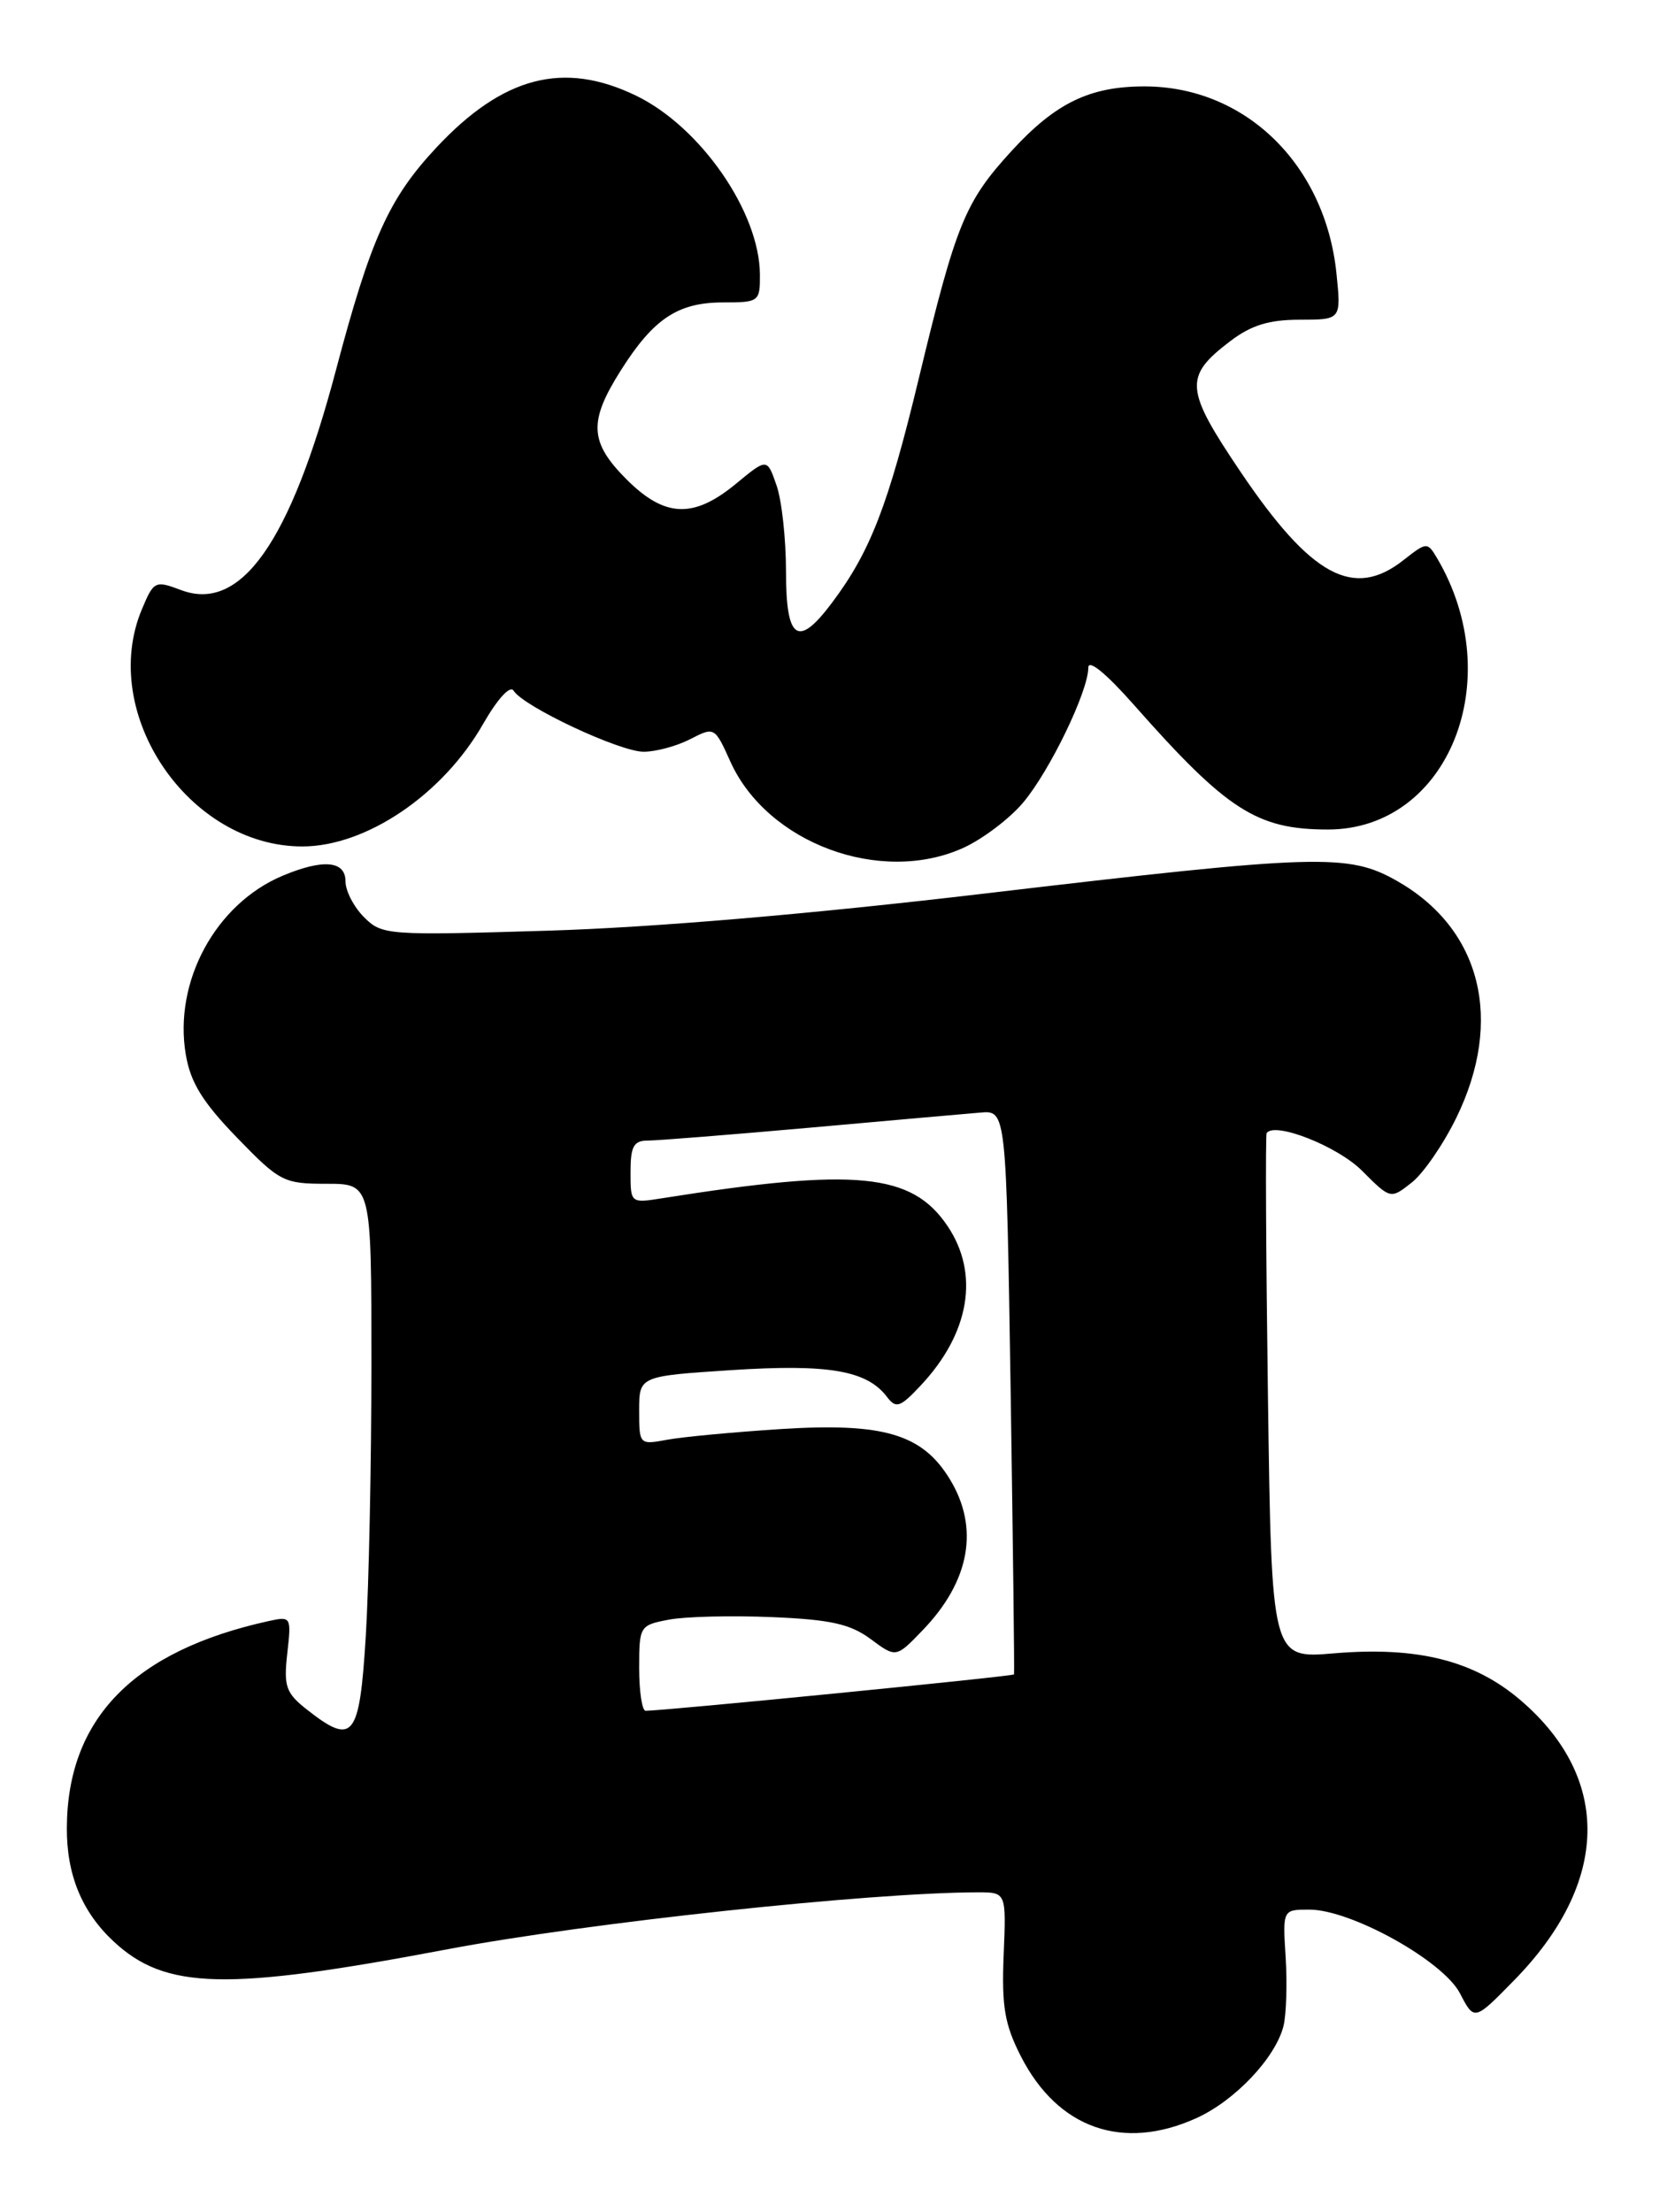 <?xml version="1.0" encoding="UTF-8" standalone="no"?>
<!DOCTYPE svg PUBLIC "-//W3C//DTD SVG 1.1//EN" "http://www.w3.org/Graphics/SVG/1.1/DTD/svg11.dtd" >
<svg xmlns="http://www.w3.org/2000/svg" xmlns:xlink="http://www.w3.org/1999/xlink" version="1.1" viewBox="0 0 193 256">
 <g >
 <path fill="currentColor"
d=" M 138.54 245.12 C 143.00 243.09 147.67 238.15 148.60 234.47 C 148.92 233.17 149.04 229.60 148.85 226.55 C 148.50 221.00 148.50 221.00 151.59 221.00 C 156.42 221.00 167.07 226.92 169.03 230.69 C 170.69 233.89 170.69 233.89 175.29 229.19 C 186.35 217.92 186.63 205.83 176.05 196.77 C 170.67 192.17 164.13 190.53 154.46 191.34 C 147.22 191.96 147.22 191.96 146.80 161.73 C 146.57 145.10 146.50 131.33 146.65 131.13 C 147.59 129.79 154.85 132.65 157.68 135.48 C 160.99 138.79 160.99 138.79 163.43 136.87 C 164.78 135.82 167.10 132.44 168.60 129.38 C 174.14 118.06 171.49 107.49 161.74 101.95 C 156.10 98.75 152.66 98.85 114.00 103.41 C 93.82 105.79 75.63 107.34 63.39 107.71 C 44.81 108.27 44.23 108.23 42.14 106.14 C 40.96 104.96 40.00 103.10 40.00 102.00 C 40.00 99.61 37.42 99.38 32.72 101.35 C 24.96 104.61 20.08 113.61 21.51 122.04 C 22.05 125.27 23.45 127.54 27.42 131.64 C 32.39 136.77 32.84 137.00 37.81 137.00 C 43.00 137.00 43.00 137.00 43.00 157.84 C 43.00 169.31 42.71 183.48 42.35 189.34 C 41.62 201.18 40.90 202.07 35.52 197.84 C 33.10 195.93 32.83 195.17 33.26 191.35 C 33.74 187.11 33.70 187.04 31.13 187.60 C 15.48 191.04 7.80 198.89 7.74 211.52 C 7.71 216.97 9.48 221.26 13.15 224.68 C 19.17 230.28 26.15 230.45 51.86 225.58 C 68.10 222.51 100.76 219.01 113.22 219.00 C 116.50 219.00 116.50 219.00 116.20 226.25 C 115.96 232.22 116.31 234.29 118.20 237.99 C 122.48 246.35 130.01 248.99 138.54 245.12 Z  M 111.54 98.12 C 113.76 97.11 116.87 94.76 118.45 92.89 C 121.53 89.24 126.00 80.00 126.00 77.27 C 126.00 76.25 128.05 77.92 131.25 81.54 C 142.06 93.78 145.52 96.00 153.74 96.00 C 167.69 96.00 174.67 78.63 166.37 64.58 C 165.26 62.71 165.17 62.72 162.48 64.83 C 156.72 69.37 151.82 66.72 143.67 54.67 C 137.17 45.04 137.04 43.59 142.41 39.50 C 144.85 37.64 146.91 37.00 150.48 37.00 C 155.28 37.00 155.28 37.00 154.73 31.63 C 153.42 19.01 144.16 10.00 132.50 10.00 C 126.18 10.00 122.23 11.91 117.17 17.41 C 111.73 23.34 110.71 25.81 106.39 43.74 C 102.84 58.48 100.77 63.84 96.33 69.75 C 92.38 75.03 91.00 74.10 91.00 66.15 C 91.00 62.38 90.51 57.88 89.90 56.16 C 88.81 53.01 88.81 53.01 85.18 56.01 C 80.28 60.04 76.96 59.90 72.53 55.47 C 68.24 51.17 68.12 48.78 71.90 42.83 C 75.67 36.87 78.50 35.00 83.72 35.00 C 87.89 35.00 88.00 34.91 87.98 31.75 C 87.93 24.53 81.10 14.68 73.64 11.07 C 65.25 7.01 58.24 8.83 50.52 17.08 C 45.02 22.97 42.93 27.59 38.88 42.89 C 33.60 62.80 27.88 70.90 20.96 68.29 C 17.96 67.16 17.80 67.23 16.42 70.53 C 11.40 82.55 21.83 97.96 35.00 97.96 C 42.40 97.96 51.28 91.95 55.94 83.77 C 57.60 80.88 59.06 79.28 59.46 79.93 C 60.59 81.77 71.75 87.00 74.52 87.00 C 75.94 87.00 78.37 86.34 79.92 85.54 C 82.71 84.10 82.75 84.12 84.56 88.14 C 88.83 97.60 101.98 102.46 111.54 98.12 Z  M 74.00 193.05 C 74.00 188.18 74.07 188.08 77.46 187.44 C 79.37 187.08 84.73 186.95 89.38 187.15 C 96.14 187.43 98.43 187.94 100.79 189.68 C 103.74 191.87 103.74 191.87 106.81 188.68 C 112.30 182.99 113.41 176.83 109.97 171.19 C 106.79 165.97 102.32 164.64 90.50 165.38 C 85.00 165.73 79.04 166.29 77.25 166.62 C 74.03 167.22 74.00 167.20 74.00 163.24 C 74.00 159.26 74.00 159.26 84.75 158.56 C 95.92 157.84 100.37 158.60 102.69 161.66 C 103.74 163.04 104.21 162.89 106.58 160.36 C 112.27 154.31 113.43 147.43 109.71 141.90 C 105.58 135.75 99.12 135.12 76.75 138.66 C 73.00 139.26 73.00 139.26 73.00 135.63 C 73.00 132.68 73.37 132.00 74.98 132.00 C 76.07 132.00 84.51 131.33 93.73 130.51 C 102.96 129.68 111.85 128.90 113.50 128.76 C 116.50 128.50 116.50 128.50 117.01 161.00 C 117.28 178.88 117.46 193.62 117.40 193.78 C 117.30 194.00 77.23 197.96 74.75 197.99 C 74.34 198.00 74.00 195.77 74.00 193.05 Z "/>
</g>
</svg>